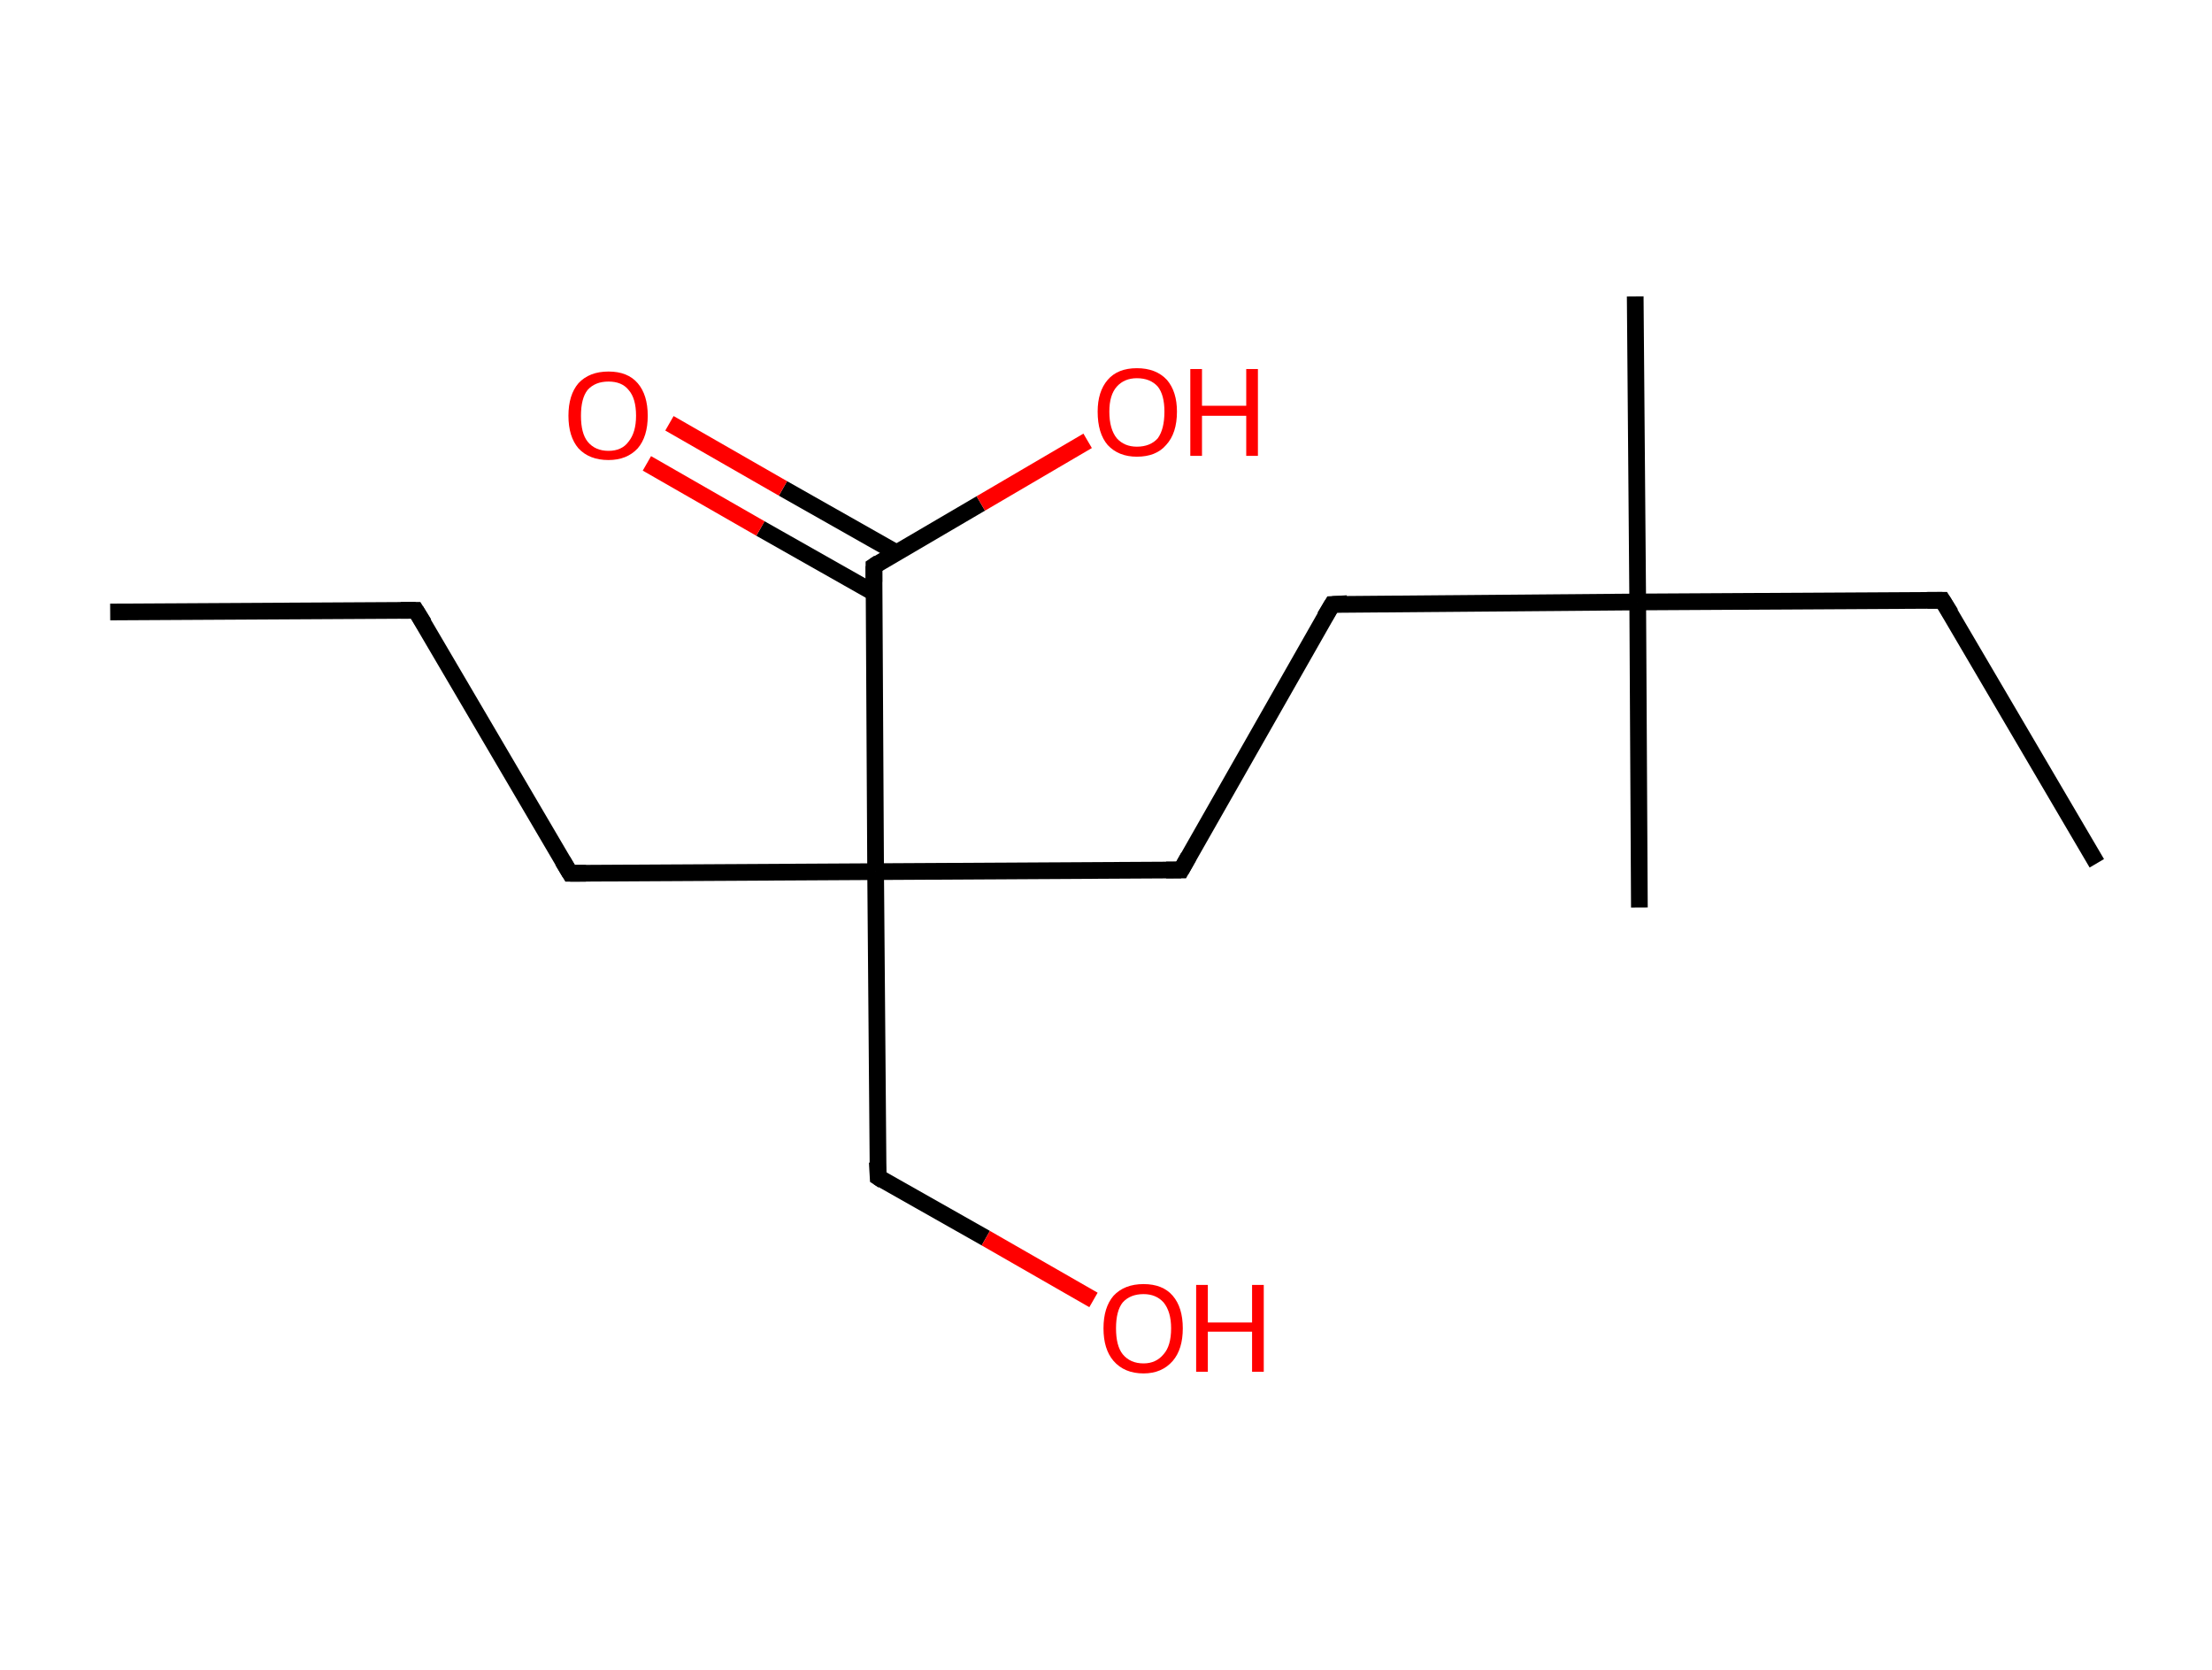<?xml version='1.0' encoding='ASCII' standalone='yes'?>
<svg xmlns="http://www.w3.org/2000/svg" xmlns:rdkit="http://www.rdkit.org/xml" xmlns:xlink="http://www.w3.org/1999/xlink" version="1.1" baseProfile="full" xml:space="preserve" width="265px" height="200px" viewBox="0 0 265 200">
<!-- END OF HEADER -->
<rect style="opacity:1.0;fill:#FFFFFF;stroke:none" width="265.0" height="200.0" x="0.0" y="0.0"> </rect>
<path class="bond-0 atom-0 atom-1" d="M 13.2,73.3 L 49.8,73.1" style="fill:none;fill-rule:evenodd;stroke:#000000;stroke-width:2.0px;stroke-linecap:butt;stroke-linejoin:miter;stroke-opacity:1"/>
<path class="bond-1 atom-1 atom-2" d="M 49.8,73.1 L 68.3,104.6" style="fill:none;fill-rule:evenodd;stroke:#000000;stroke-width:2.0px;stroke-linecap:butt;stroke-linejoin:miter;stroke-opacity:1"/>
<path class="bond-2 atom-2 atom-3" d="M 68.3,104.6 L 104.9,104.4" style="fill:none;fill-rule:evenodd;stroke:#000000;stroke-width:2.0px;stroke-linecap:butt;stroke-linejoin:miter;stroke-opacity:1"/>
<path class="bond-3 atom-3 atom-4" d="M 104.9,104.4 L 105.2,141.0" style="fill:none;fill-rule:evenodd;stroke:#000000;stroke-width:2.0px;stroke-linecap:butt;stroke-linejoin:miter;stroke-opacity:1"/>
<path class="bond-4 atom-4 atom-5" d="M 105.2,141.0 L 118.1,148.3" style="fill:none;fill-rule:evenodd;stroke:#000000;stroke-width:2.0px;stroke-linecap:butt;stroke-linejoin:miter;stroke-opacity:1"/>
<path class="bond-4 atom-4 atom-5" d="M 118.1,148.3 L 131.0,155.7" style="fill:none;fill-rule:evenodd;stroke:#FF0000;stroke-width:2.0px;stroke-linecap:butt;stroke-linejoin:miter;stroke-opacity:1"/>
<path class="bond-5 atom-3 atom-6" d="M 104.9,104.4 L 141.5,104.2" style="fill:none;fill-rule:evenodd;stroke:#000000;stroke-width:2.0px;stroke-linecap:butt;stroke-linejoin:miter;stroke-opacity:1"/>
<path class="bond-6 atom-6 atom-7" d="M 141.5,104.2 L 159.6,72.4" style="fill:none;fill-rule:evenodd;stroke:#000000;stroke-width:2.0px;stroke-linecap:butt;stroke-linejoin:miter;stroke-opacity:1"/>
<path class="bond-7 atom-7 atom-8" d="M 159.6,72.4 L 196.2,72.1" style="fill:none;fill-rule:evenodd;stroke:#000000;stroke-width:2.0px;stroke-linecap:butt;stroke-linejoin:miter;stroke-opacity:1"/>
<path class="bond-8 atom-8 atom-9" d="M 196.2,72.1 L 195.9,35.5" style="fill:none;fill-rule:evenodd;stroke:#000000;stroke-width:2.0px;stroke-linecap:butt;stroke-linejoin:miter;stroke-opacity:1"/>
<path class="bond-9 atom-8 atom-10" d="M 196.2,72.1 L 196.4,108.7" style="fill:none;fill-rule:evenodd;stroke:#000000;stroke-width:2.0px;stroke-linecap:butt;stroke-linejoin:miter;stroke-opacity:1"/>
<path class="bond-10 atom-8 atom-11" d="M 196.2,72.1 L 232.7,71.9" style="fill:none;fill-rule:evenodd;stroke:#000000;stroke-width:2.0px;stroke-linecap:butt;stroke-linejoin:miter;stroke-opacity:1"/>
<path class="bond-11 atom-11 atom-12" d="M 232.7,71.9 L 251.2,103.4" style="fill:none;fill-rule:evenodd;stroke:#000000;stroke-width:2.0px;stroke-linecap:butt;stroke-linejoin:miter;stroke-opacity:1"/>
<path class="bond-12 atom-3 atom-13" d="M 104.9,104.4 L 104.7,67.8" style="fill:none;fill-rule:evenodd;stroke:#000000;stroke-width:2.0px;stroke-linecap:butt;stroke-linejoin:miter;stroke-opacity:1"/>
<path class="bond-13 atom-13 atom-14" d="M 107.4,66.2 L 93.8,58.5" style="fill:none;fill-rule:evenodd;stroke:#000000;stroke-width:2.0px;stroke-linecap:butt;stroke-linejoin:miter;stroke-opacity:1"/>
<path class="bond-13 atom-13 atom-14" d="M 93.8,58.5 L 80.2,50.7" style="fill:none;fill-rule:evenodd;stroke:#FF0000;stroke-width:2.0px;stroke-linecap:butt;stroke-linejoin:miter;stroke-opacity:1"/>
<path class="bond-13 atom-13 atom-14" d="M 104.7,71.0 L 91.1,63.3" style="fill:none;fill-rule:evenodd;stroke:#000000;stroke-width:2.0px;stroke-linecap:butt;stroke-linejoin:miter;stroke-opacity:1"/>
<path class="bond-13 atom-13 atom-14" d="M 91.1,63.3 L 77.5,55.5" style="fill:none;fill-rule:evenodd;stroke:#FF0000;stroke-width:2.0px;stroke-linecap:butt;stroke-linejoin:miter;stroke-opacity:1"/>
<path class="bond-14 atom-13 atom-15" d="M 104.7,67.8 L 117.5,60.3" style="fill:none;fill-rule:evenodd;stroke:#000000;stroke-width:2.0px;stroke-linecap:butt;stroke-linejoin:miter;stroke-opacity:1"/>
<path class="bond-14 atom-13 atom-15" d="M 117.5,60.3 L 130.3,52.8" style="fill:none;fill-rule:evenodd;stroke:#FF0000;stroke-width:2.0px;stroke-linecap:butt;stroke-linejoin:miter;stroke-opacity:1"/>
<path d="M 48.0,73.1 L 49.8,73.1 L 50.8,74.7" style="fill:none;stroke:#000000;stroke-width:2.0px;stroke-linecap:butt;stroke-linejoin:miter;stroke-opacity:1;"/>
<path d="M 67.4,103.1 L 68.3,104.6 L 70.2,104.6" style="fill:none;stroke:#000000;stroke-width:2.0px;stroke-linecap:butt;stroke-linejoin:miter;stroke-opacity:1;"/>
<path d="M 105.1,139.2 L 105.2,141.0 L 105.8,141.4" style="fill:none;stroke:#000000;stroke-width:2.0px;stroke-linecap:butt;stroke-linejoin:miter;stroke-opacity:1;"/>
<path d="M 139.7,104.2 L 141.5,104.2 L 142.4,102.6" style="fill:none;stroke:#000000;stroke-width:2.0px;stroke-linecap:butt;stroke-linejoin:miter;stroke-opacity:1;"/>
<path d="M 158.7,73.9 L 159.6,72.4 L 161.4,72.3" style="fill:none;stroke:#000000;stroke-width:2.0px;stroke-linecap:butt;stroke-linejoin:miter;stroke-opacity:1;"/>
<path d="M 230.9,71.9 L 232.7,71.9 L 233.7,73.5" style="fill:none;stroke:#000000;stroke-width:2.0px;stroke-linecap:butt;stroke-linejoin:miter;stroke-opacity:1;"/>
<path d="M 104.7,69.7 L 104.7,67.8 L 105.3,67.4" style="fill:none;stroke:#000000;stroke-width:2.0px;stroke-linecap:butt;stroke-linejoin:miter;stroke-opacity:1;"/>
<path class="atom-5" d="M 132.2 159.1 Q 132.2 156.6, 133.4 155.2 Q 134.7 153.8, 137.0 153.8 Q 139.3 153.8, 140.5 155.2 Q 141.7 156.6, 141.7 159.1 Q 141.7 161.6, 140.5 163.0 Q 139.2 164.5, 137.0 164.5 Q 134.7 164.5, 133.4 163.0 Q 132.2 161.6, 132.2 159.1 M 137.0 163.3 Q 138.5 163.3, 139.4 162.2 Q 140.3 161.2, 140.3 159.1 Q 140.3 157.1, 139.4 156.0 Q 138.5 155.0, 137.0 155.0 Q 135.4 155.0, 134.5 156.0 Q 133.7 157.0, 133.7 159.1 Q 133.7 161.2, 134.5 162.2 Q 135.4 163.3, 137.0 163.3 " fill="#FF0000"/>
<path class="atom-5" d="M 143.3 153.9 L 144.7 153.9 L 144.7 158.4 L 150.0 158.4 L 150.0 153.9 L 151.4 153.9 L 151.4 164.3 L 150.0 164.3 L 150.0 159.5 L 144.7 159.5 L 144.7 164.3 L 143.3 164.3 L 143.3 153.9 " fill="#FF0000"/>
<path class="atom-14" d="M 68.1 49.8 Q 68.1 47.3, 69.3 45.9 Q 70.6 44.5, 72.9 44.5 Q 75.2 44.5, 76.4 45.9 Q 77.6 47.3, 77.6 49.8 Q 77.6 52.3, 76.4 53.7 Q 75.1 55.1, 72.9 55.1 Q 70.6 55.1, 69.3 53.7 Q 68.1 52.3, 68.1 49.8 M 72.9 54.0 Q 74.5 54.0, 75.3 52.9 Q 76.2 51.8, 76.2 49.8 Q 76.2 47.7, 75.3 46.7 Q 74.5 45.7, 72.9 45.7 Q 71.3 45.7, 70.4 46.7 Q 69.6 47.7, 69.6 49.8 Q 69.6 51.9, 70.4 52.9 Q 71.3 54.0, 72.9 54.0 " fill="#FF0000"/>
<path class="atom-15" d="M 131.5 49.3 Q 131.5 46.9, 132.7 45.5 Q 133.9 44.1, 136.2 44.1 Q 138.5 44.1, 139.8 45.5 Q 141.0 46.9, 141.0 49.3 Q 141.0 51.9, 139.7 53.3 Q 138.5 54.7, 136.2 54.7 Q 134.0 54.7, 132.7 53.3 Q 131.5 51.9, 131.5 49.3 M 136.2 53.5 Q 137.8 53.5, 138.7 52.5 Q 139.5 51.4, 139.5 49.3 Q 139.5 47.3, 138.7 46.3 Q 137.8 45.3, 136.2 45.3 Q 134.7 45.3, 133.8 46.3 Q 132.9 47.3, 132.9 49.3 Q 132.9 51.4, 133.8 52.5 Q 134.7 53.5, 136.2 53.5 " fill="#FF0000"/>
<path class="atom-15" d="M 142.6 44.2 L 144.0 44.2 L 144.0 48.6 L 149.3 48.6 L 149.3 44.2 L 150.7 44.2 L 150.7 54.6 L 149.3 54.6 L 149.3 49.8 L 144.0 49.8 L 144.0 54.6 L 142.6 54.6 L 142.6 44.2 " fill="#FF0000"/>
</svg>
